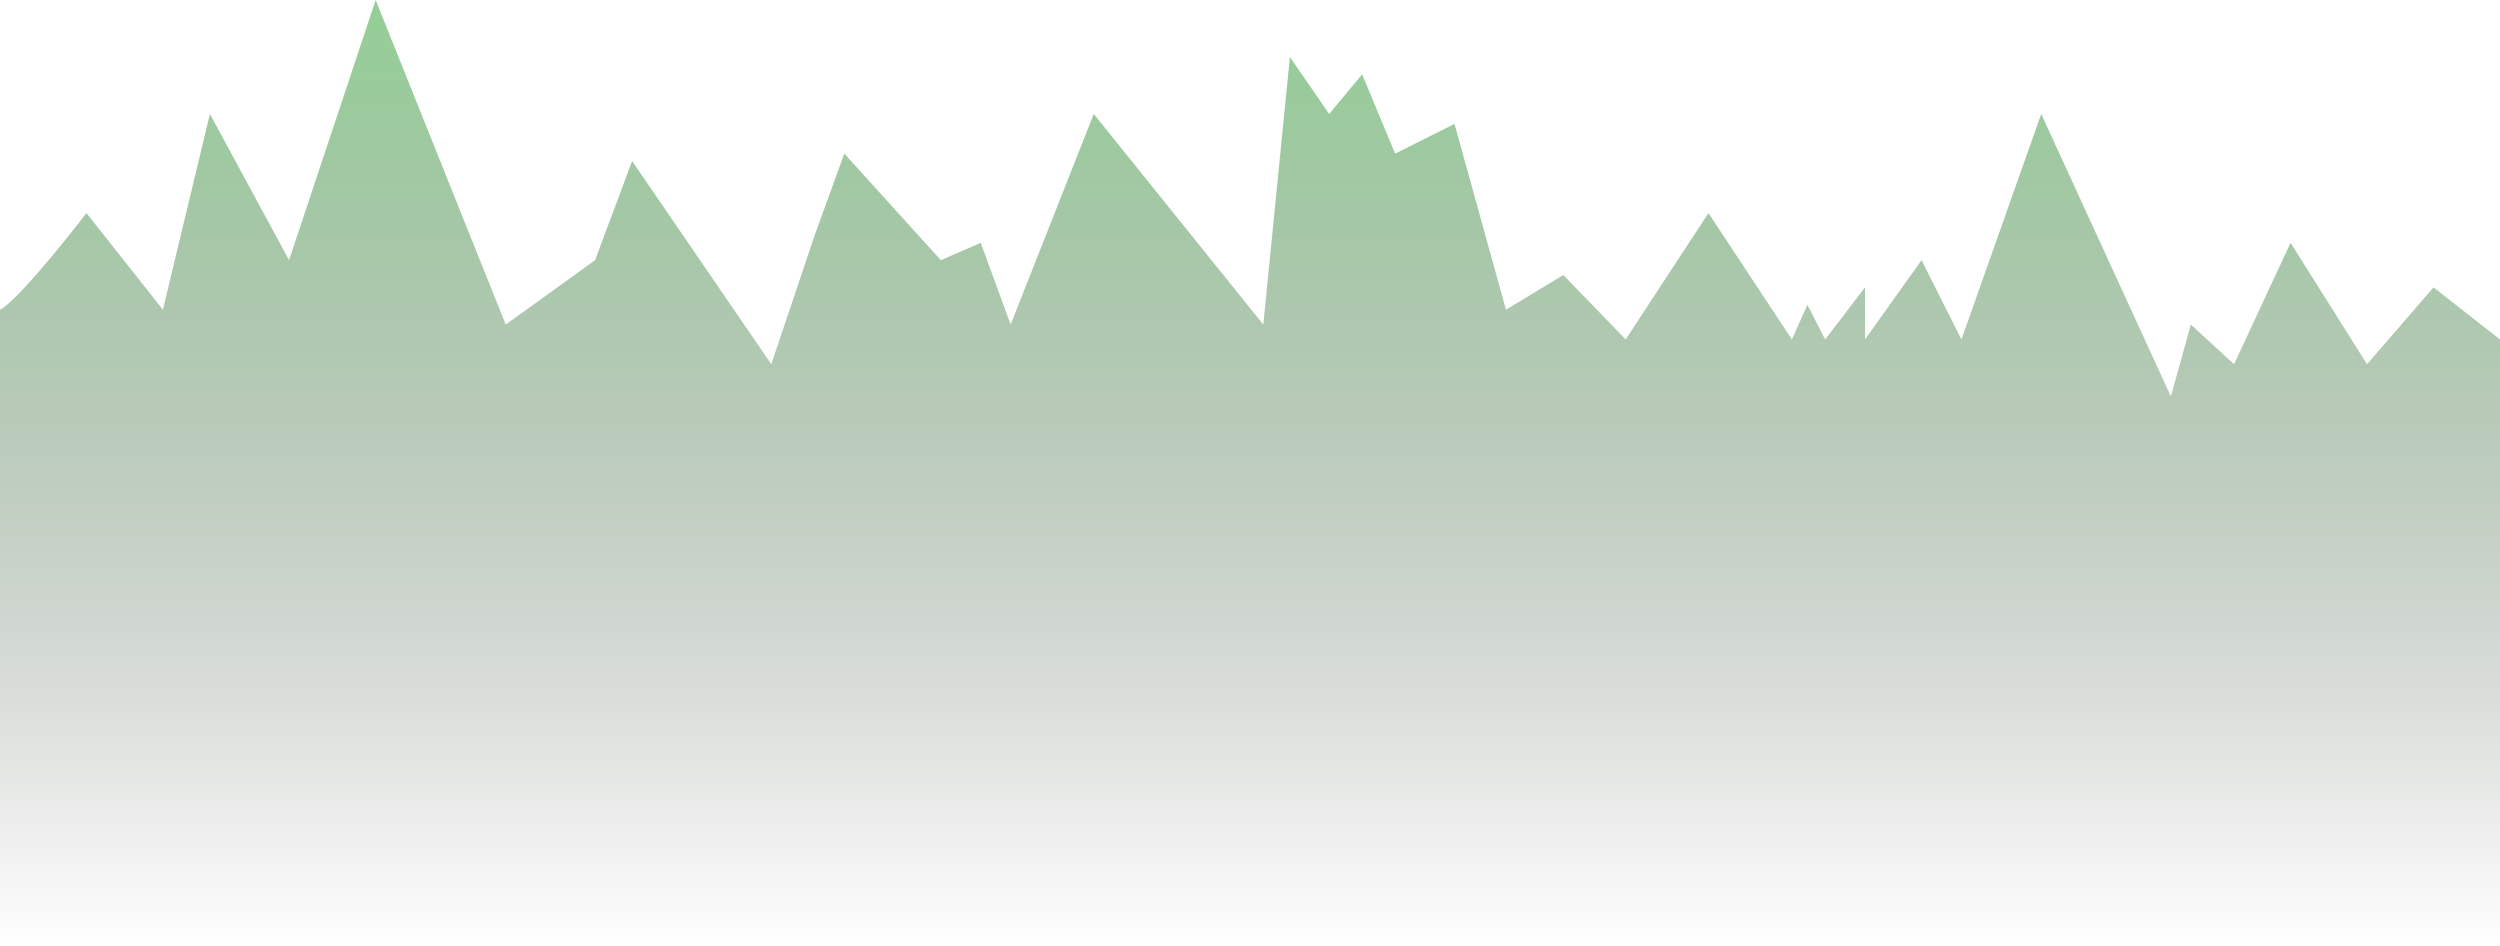 <svg width="383" height="145" viewBox="0 0 383 145" fill="none" xmlns="http://www.w3.org/2000/svg">
<path d="M13.242 32.644C9.847 37.072 2.445 46.233 0 47.448V145H383V52.003L372.814 44.031L362.628 55.798L350.914 37.199L342.255 55.798L335.634 49.725L332.578 60.733L312.715 17.461L300.492 52.003L294.38 39.856L285.722 52.003V44.031L279.61 52.003L276.892 46.688L274.517 52.003L261.734 32.644L249.052 52.003L239.501 42.133L230.717 47.448L222.827 18.979L213.732 23.534L208.679 11.387L203.627 17.461L197.612 8.73L193.537 49.725L167.563 17.461L154.83 49.725L150.246 37.199L144.134 39.856L129.351 23.534L124.803 36.06L118.16 55.798L96.841 24.673L91.166 39.856L77.479 49.725L57.552 0L44.286 39.856L32.159 17.461L24.956 47.448L13.242 32.644Z" fill="url(#paint0_linear_191_1310)" fill-opacity="0.6"/>
<defs>
<linearGradient id="paint0_linear_191_1310" x1="191.5" y1="0" x2="191.5" y2="145" gradientUnits="userSpaceOnUse">
<stop stop-color="#4CAF50"/>
<stop offset="1" stop-opacity="0"/>
</linearGradient>
</defs>
</svg>

